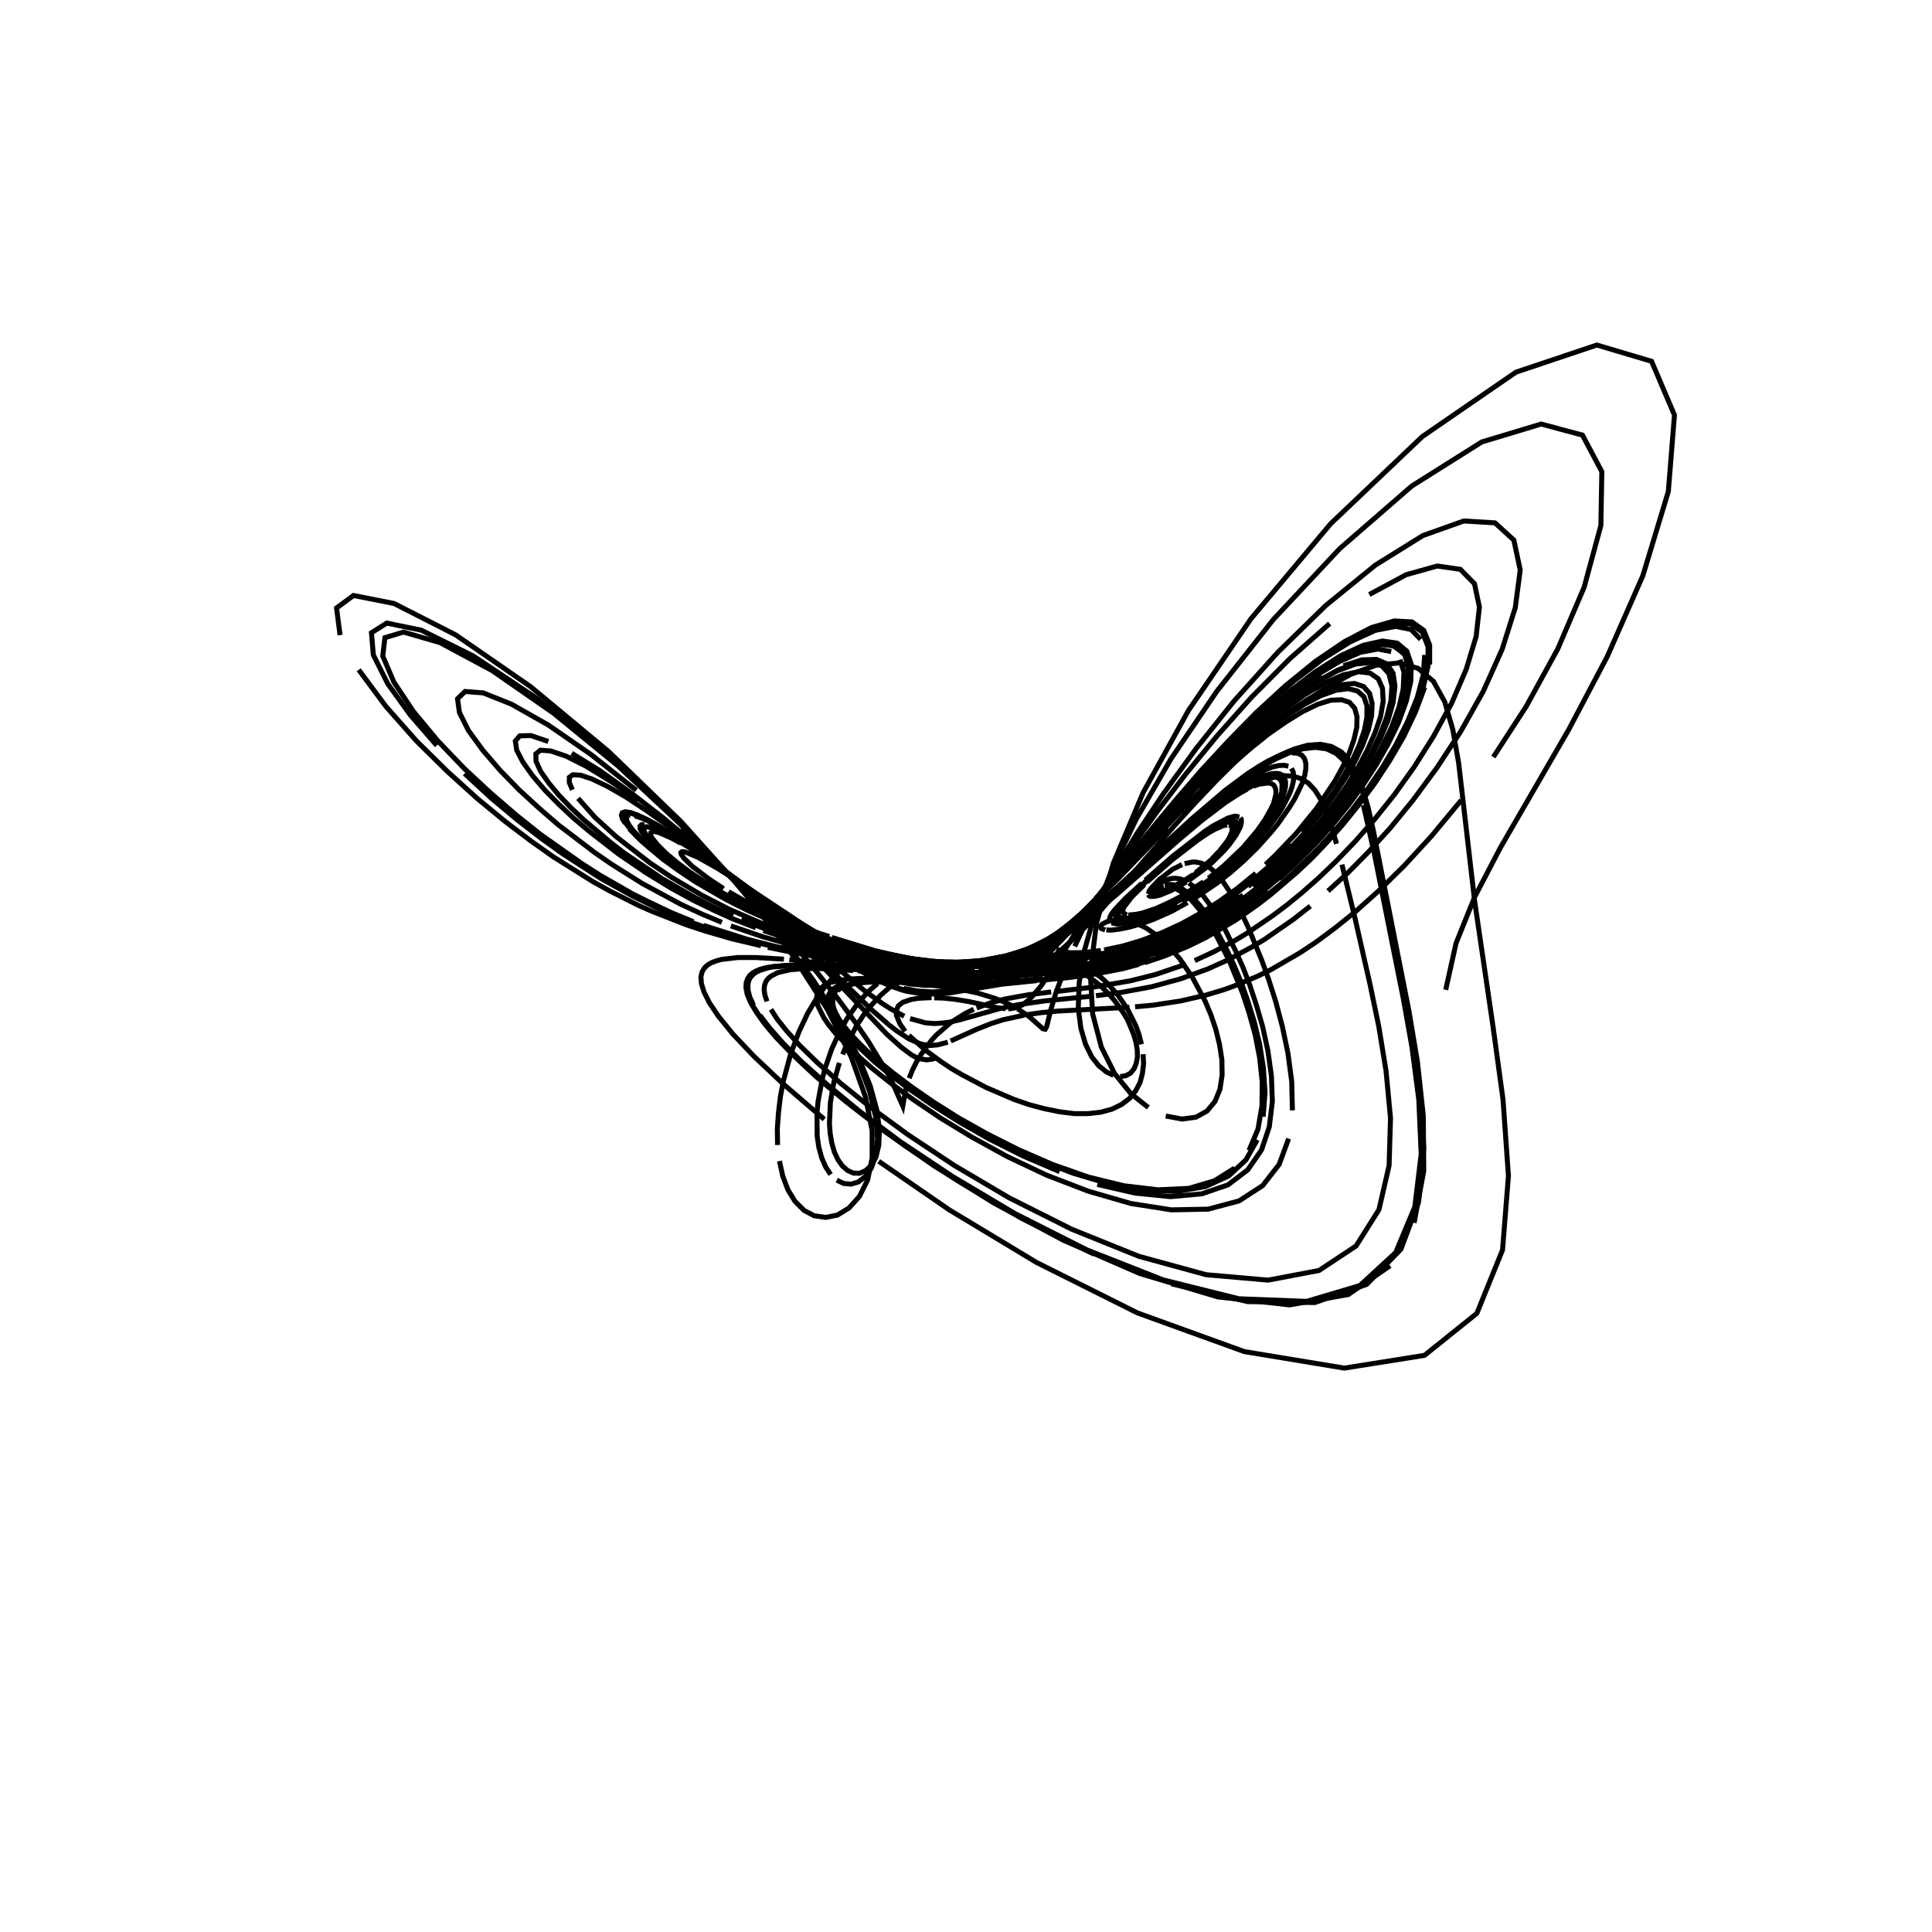 <?xml version="1.0" encoding="utf-8" ?>
<svg xmlns="http://www.w3.org/2000/svg" xmlns:cc="http://creativecommons.org/ns" xmlns:dc="http://purl.org/dc/elements/1.1/" xmlns:ev="http://www.w3.org/2001/xml-events" xmlns:inkscape="http://www.inkscape.org/namespaces/inkscape" xmlns:rdf="http://www.w3.org/1999/02/22-rdf-syntax-ns" xmlns:sodipodi="http://sodipodi.sourceforge.net/DTD/sodipodi-0.dtd" xmlns:xlink="http://www.w3.org/1999/xlink" baseProfile="tiny" height="27.093cm" version="1.2" viewBox="0 0 1024.0 1024.0" width="27.093cm">
  <defs/>
  <g fill="none" id="layer1" inkscape:groupmode="layer" inkscape:label="1" stroke="black" stroke-width="0.7mm" style="display:inline">
    <polyline points="766.25,524.625 771.75,499.875 781.625,475.375 795.25,449.25 831.5,386.625 851.875,348.0 870.75,305.125 884.25,260.5 887.5,220.0 875.375,191.5 846.375,182.875 803.5,197.25 753.875,231.375 705.25,277.625 663.0,328.0 629.875,376.625 605.875,420.125 590.0,457.75 581.125,489.5 577.875,515.75 579.125,537.375 583.75,555.0 590.75,569.0 599.375,579.625 608.625,587.0"/>
    <polyline points="617.875,591.5 626.5,593.125 633.875,592.125 639.75,588.875 644.0,583.75 646.625,577.25 647.75,569.75 647.625,561.75 646.375,553.625 644.375,545.5 641.75,537.75 638.75,530.625 632.0,518.0 625.25,508.125 618.75,500.75 612.75,495.5 607.5,491.875 602.75,489.625 598.625,488.25"/>
    <polyline points="596.875,487.875 590.875,487.625 586.75,488.5 584.25,489.75 583.25,491.0 583.25,491.625 583.625,492.125 585.75,492.875"/>
    <polyline points="586.375,492.875 588.875,493.0 593.125,492.5 598.75,491.375 605.625,489.375 611.75,487.125 621.25,482.875 629.375,478.375"/>
    <polyline points="632.375,476.625 645.125,468.0 652.125,462.5 659.375,456.125 666.625,449.0 673.75,441.0 677.25,436.75 683.375,428.0 686.125,423.5 690.25,415.0 691.5,411.125 692.125,407.5 692.125,404.5 691.375,402.0 690.0,400.25 687.75,399.25 684.75,399.0"/>
    <polyline points="681.125,399.625 676.75,401.125 672.0,403.375 666.75,406.5 661.125,410.125 649.375,418.875 631.625,434.0 592.75,469.75 578.875,481.625 567.75,489.875"/>
    <polyline points="565.25,491.625 555.0,497.875 547.25,501.875 533.5,507.625"/>
    <polyline points="532.875,507.875 529.125,509.75 528.5,510.5 528.625,511.125 531.25,512.125 538.375,512.875"/>
    <polyline points="539.0,512.875 551.5,513.25 564.0,512.625"/>
    <polyline points="565.5,512.5 573.625,511.75 581.375,510.625 590.25,508.875 597.875,507.0 609.625,503.375 616.375,500.875 627.625,495.875"/>
    <polyline points="631.75,493.875 645.5,486.125 661.375,475.25 673.25,465.625 686.125,453.75 692.875,446.75 706.75,430.875 713.5,421.875 720.125,412.25 726.125,402.25 731.375,392.0 735.625,381.875 738.375,372.375 739.375,363.75 738.375,356.875 735.125,351.875 729.5,349.5 721.75,349.75 712.125,352.875"/>
    <polyline points="701.0,358.75 688.875,366.75 676.25,376.5 663.625,387.5 651.375,399.125 639.75,411.0 618.75,433.625 580.75,476.625 570.0,487.875 565.25,492.375 556.875,499.625 549.625,505.0 540.125,510.25 531.875,513.375"/>
    <polyline points="529.375,514.0 526.875,514.625 517.5,515.875 506.625,516.125 490.25,515.125 475.875,513.5"/>
    <polyline points="473.75,513.25 440.75,508.5 420.5,504.875 407.0,502.125"/>
    <polyline points="403.375,501.25 387.625,497.5 373.875,493.5 363.625,490.125 345.5,483.0 338.625,480.0 323.0,472.125 314.0,467.125 293.25,454.125 281.25,445.625 267.875,435.5 253.125,423.375 237.375,409.125 220.75,392.75 204.5,374.375 190.125,355.0"/>
    <polyline points="180.25,336.625 178.375,322.25 187.375,315.625 208.875,319.875 241.5,336.5 281.125,363.875 322.625,398.375 361.0,435.5 393.625,471.875 419.375,505.25 438.375,534.75 451.125,560.125 458.75,581.5 462.25,599.25 462.25,613.75 459.875,625.375 455.5,634.125 450.0,640.25 443.875,644.0 437.625,645.25 431.5,644.375 426.125,641.5 421.375,636.75 417.625,630.625 414.875,623.375 413.125,615.375"/>
    <polyline points="412.125,606.875 412.0,598.25 412.625,589.625 413.625,581.25 415.125,573.25 419.0,558.875 423.5,546.75 428.125,537.0 432.75,529.25 437.0,523.25 441.0,518.75 444.625,515.25 449.375,511.625 454.625,508.75"/>
    <polyline points="455.625,508.25 464.0,505.125 464.375,504.625 463.25,503.75"/>
    <line x1="462.875" x2="440.875" y1="503.625" y2="496.875"/>
    <polyline points="439.5,496.375 434.75,494.875 420.0,489.375 409.0,484.625 394.0,477.125 386.125,472.625"/>
    <polyline points="383.5,471.0 375.75,465.875 366.875,459.125 362.375,454.75 361.0,452.625 360.875,451.875 361.25,451.5 362.125,451.375 363.375,451.625 370.125,454.5 380.5,460.375 393.25,468.5"/>
    <polyline points="397.75,471.5 424.125,489.0 435.625,496.125 445.625,501.75 451.375,504.625 459.125,508.0 469.25,511.25 474.25,512.25"/>
    <polyline points="475.625,512.5 481.875,513.125 486.5,513.125 492.375,512.5 494.0,512.0"/>
    <polyline points="494.25,512.0 495.125,511.625 495.375,511.125 493.375,510.25"/>
    <line x1="493.125" x2="480.5" y1="510.125" y2="507.625"/>
    <polyline points="479.75,507.5 462.625,504.0 451.125,501.125"/>
    <polyline points="449.5,500.75 434.75,496.375 415.75,489.625 401.375,483.375 388.375,476.875"/>
    <polyline points="384.875,475.0 370.375,466.25 359.5,458.625 352.75,453.25 347.0,448.0 342.875,443.375 341.0,439.875 341.0,438.75 342.0,438.25 343.75,438.25 349.875,440.375 354.125,442.5 364.625,448.625 377.125,456.875"/>
    <polyline points="383.75,461.5 428.125,493.75 438.5,500.875 447.625,506.625 459.125,513.0 468.75,517.25 476.625,519.625 481.25,520.625 487.25,521.375"/>
    <polyline points="489.125,521.375 495.625,521.375 503.75,520.625 519.125,518.25"/>
    <polyline points="520.0,518.125 527.875,517.25 543.125,516.375"/>
    <polyline points="544.125,516.25 555.125,515.75 565.75,514.875 574.625,513.875 583.0,512.5"/>
    <polyline points="585.25,512.125 592.625,510.625 600.875,508.5 613.625,504.375 621.0,501.5 629.0,497.875 642.625,490.75 658.5,480.5 670.625,471.25 677.125,465.875 691.0,452.875"/>
    <polyline points="698.25,445.25 705.75,436.875 713.25,427.625 720.625,417.625 727.625,407.0 734.125,395.875 739.625,384.5 743.875,373.375 746.375,363.0 746.625,354.0 744.5,347.0 739.75,342.625 732.375,341.25 722.625,343.125 711.0,348.25 698.0,356.125 684.375,366.375 670.375,378.25 656.875,391.0 643.875,404.125 620.875,429.5 586.625,469.75"/>
    <polyline points="580.125,477.25 569.0,489.5 559.75,498.625 552.0,505.25 545.25,510.0 542.125,511.75 536.375,514.5 531.0,516.25 526.0,517.375 516.75,518.5 510.125,518.625 503.875,518.375"/>
    <polyline points="501.75,518.25 483.125,516.75 447.625,513.25"/>
    <polyline points="445.25,513.0 435.375,512.25 419.875,511.75 409.75,512.5 407.375,512.875 403.0,514.25 401.0,515.125 399.25,516.375 397.875,517.875 396.875,519.625 396.375,522.0 396.5,524.875 397.375,528.375 399.375,532.75"/>
    <polyline points="402.75,538.125 407.75,544.625 414.875,552.75 424.75,562.625 438.0,574.5 455.25,588.75 477.375,605.25 505.0,623.625 538.0,643.25 575.875,662.375 616.5,678.375 656.625,688.375 692.5,689.75 720.75,681.375 739.75,663.875 749.875,639.625 753.25,611.75 752.0,582.875 748.375,555.0 743.75,529.125 728.25,451.625 722.625,426.75"/>
    <polyline points="719.75,417.125 716.5,409.5 712.625,403.5 708.25,399.375 703.0,396.875 697.125,396.125 690.625,396.875 683.625,398.875 676.125,402.25 668.375,406.625 660.625,411.75 652.75,417.375 645.0,423.5 623.5,442.125 589.75,472.875 577.25,483.375 573.5,486.125"/>
    <polyline points="570.0,488.75 563.625,493.125 555.25,498.0 545.75,502.5 539.625,504.75 532.625,506.75 520.0,509.125"/>
    <polyline points="518.875,509.25 508.125,510.0 502.5,510.0 494.25,509.5"/>
    <polyline points="493.25,509.375 479.25,507.625 465.375,505.0"/>
    <polyline points="464.0,504.75 452.875,502.25 441.625,499.25 425.75,494.25 412.125,489.125"/>
    <polyline points="409.125,487.875 392.625,480.375 377.375,472.125 365.125,464.625 352.75,455.75 348.75,452.625 341.5,446.25 335.625,440.25 333.625,437.625 332.375,435.375 331.875,433.5 332.375,432.375 333.875,432.0"/>
    <polyline points="336.375,432.375 340.125,433.625 344.75,435.75 350.375,438.875 363.875,447.25 371.375,452.375 394.875,469.625 435.875,500.625 446.5,507.875 455.625,513.625 463.5,517.875 470.25,521.0 476.25,523.125"/>
    <polyline points="479.0,523.875 486.25,525.25 494.375,525.75 502.875,525.125 520.375,522.25"/>
    <polyline points="521.625,522.0 529.75,520.75 552.625,518.625"/>
    <polyline points="554.125,518.5 569.25,517.0 581.625,515.25 591.5,513.375 599.875,511.375 609.375,508.5"/>
    <polyline points="612.75,507.375 620.25,504.625 632.75,499.125 642.25,494.125 658.625,484.0 671.125,474.75 678.0,469.25 685.125,463.0 700.375,448.0 708.375,439.125 716.5,429.375 724.625,418.625 732.5,407.0 739.875,394.75 746.25,382.0 751.25,369.5 754.375,357.625 755.125,347.125"/>
    <polyline points="753.0,338.875 747.875,333.625 739.75,332.0 728.875,334.125 715.75,340.125 701.125,349.25 685.75,361.0 670.375,374.625 655.625,389.125 641.625,403.75 628.875,418.0 617.375,431.625 576.125,482.125 570.5,488.875 560.875,499.5 552.875,507.125 549.375,510.0 543.0,514.5 540.0,516.125"/>
    <polyline points="537.25,517.5 532.125,519.5 527.25,520.625 522.625,521.375 516.125,521.75 505.625,521.5 483.625,519.75"/>
    <polyline points="481.625,519.625 463.375,518.625 455.125,518.625 449.25,519.0 445.375,519.5 440.125,520.75 437.0,522.125 434.625,524.125"/>
    <polyline points="433.75,525.375 433.125,526.875 432.875,528.625 433.5,533.125 436.625,539.375 439.25,543.25 443.0,547.875 454.25,559.25 462.25,566.25 472.125,574.125 484.125,582.875 498.375,592.5 515.0,602.625 533.875,613.0 554.75,622.875 576.875,631.375 599.375,637.875 620.875,641.25 640.375,640.875 656.75,636.5 669.25,628.375 678.0,617.125 683.0,603.5"/>
    <polyline points="685.0,588.5 684.625,573.125 682.625,558.125 679.625,543.875 676.125,530.75 672.375,519.0 668.625,508.625 661.625,491.625 658.5,484.875 652.875,474.25 648.0,467.0 643.875,462.125 640.25,459.125 636.75,457.5 633.625,456.875 632.125,456.875 627.875,457.75"/>
    <polyline points="626.5,458.25 621.5,460.75 614.5,466.125 610.125,470.75 609.125,472.25 608.625,473.875"/>
    <polyline points="608.75,474.125 609.125,474.875 609.75,475.125 611.75,475.125 614.625,474.5 620.75,472.0 628.75,467.5"/>
    <polyline points="630.125,466.625 639.625,459.625 642.875,456.75 649.0,450.625 651.75,447.375 655.125,442.625 657.375,438.375 658.0,435.875 657.875,434.125 657.375,433.5"/>
    <polyline points="656.875,433.0 655.0,432.625 653.75,432.75 650.75,433.625 642.875,437.75 638.375,440.75 621.625,453.75 607.0,466.5"/>
    <polyline points="605.25,468.125 596.375,476.25 590.875,482.125 589.125,484.375 588.25,486.125 588.0,487.625 588.75,488.875"/>
    <polyline points="589.125,489.125 592.125,489.75 594.875,489.625 599.5,488.875 603.875,487.75 614.75,483.75 623.875,479.25"/>
    <polyline points="626.375,477.875 631.625,474.875 640.25,469.125 652.75,459.25 662.5,450.0 671.75,439.375 677.375,431.75 679.75,428.0 683.5,420.625 684.75,417.25 685.5,414.125 685.75,411.375 685.375,409.0 684.5,407.25"/>
    <polyline points="682.875,406.125 680.625,405.625 677.875,405.75 674.5,406.5 670.625,408.0 661.75,412.875 651.75,419.75 641.375,427.875 631.0,436.625 596.0,468.25 580.25,481.5"/>
    <polyline points="577.625,483.625 564.625,493.0 544.875,505.125"/>
    <polyline points="544.5,505.5 542.875,507.25 542.75,507.75 543.125,508.5 544.375,509.25 547.625,510.0"/>
    <polyline points="548.25,510.125 553.375,510.625 561.75,510.625 567.0,510.375 576.5,509.375"/>
    <polyline points="578.25,509.125 588.375,507.375 600.625,504.25 609.375,501.5 622.875,496.0 630.625,492.25 639.25,487.5 648.625,481.625 658.875,474.375"/>
    <polyline points="664.375,470.125 676.125,460.125 688.625,447.875 695.0,440.875 701.5,433.25 707.875,425.0 714.0,416.25 719.625,407.125 724.625,397.75 728.75,388.5 731.75,379.75 733.125,371.625 732.75,364.875 730.5,359.75 726.125,356.75 719.875,356.0 711.75,357.75 702.125,362.0 691.5,368.25 680.125,376.375 668.5,385.875 645.75,406.875 635.25,417.625"/>
    <polyline points="625.25,428.125 600.0,456.0 580.625,476.875 570.375,487.0 561.625,494.875 554.0,500.75 547.25,505.0 541.125,508.125 535.625,510.375 528.0,512.5 518.75,513.875"/>
    <polyline points="516.5,514.0 504.125,514.25 496.25,513.875 486.375,513.0 466.0,510.25"/>
    <polyline points="463.75,510.0 444.875,506.625 421.875,501.5 404.25,496.5 387.375,490.75"/>
    <polyline points="382.625,488.875 372.375,484.625 360.75,479.25 340.375,468.25 324.25,458.125 315.375,452.0 296.0,437.25 285.75,428.375 275.25,418.75 265.125,408.375 255.875,397.625 248.25,387.125 243.5,377.625 242.5,370.375 246.5,366.5 256.125,367.25 271.125,373.25 290.75,384.375 313.375,400.0 337.25,418.875"/>
    <polyline points="360.875,439.375 382.75,460.25 402.25,480.125 418.875,498.5 432.75,515.0 444.125,529.375 453.125,541.625 460.25,552.0 469.75,567.625 472.75,573.25 478.5,586.25 480.0,577.75 481.125,573.625"/>
    <polyline points="481.875,571.5 483.625,567.125 485.75,562.875 488.25,558.75 493.625,551.5 496.5,548.375 504.0,541.875 511.625,537.125 516.125,534.875"/>
    <polyline points="517.625,534.25 525.125,531.5 532.625,529.5 545.0,527.25 557.125,525.75"/>
    <polyline points="558.875,525.625 580.0,523.125 599.0,519.875 612.5,516.5 628.625,511.0"/>
    <polyline points="633.25,509.125 643.25,504.5 654.5,498.5 660.75,494.75 674.5,485.375 682.125,479.625 690.25,473.0 699.0,465.25 708.25,456.375 718.125,446.125 728.375,434.5 739.0,421.25 749.625,406.375 759.875,390.125 769.375,372.75 777.125,354.75 782.375,337.375 784.125,321.75 781.5,309.375 774.0,301.75 761.75,300.0 745.25,304.625 725.75,315.125"/>
    <polyline points="704.75,330.5 683.625,349.125 663.375,369.5 644.875,390.25 628.5,410.25 614.25,428.875 602.125,445.75 591.875,460.625 576.125,484.75 557.375,514.5 551.625,522.75 547.125,528.125 545.25,530.0 541.875,532.625 538.75,534.0 535.75,534.625 534.375,534.625"/>
    <polyline points="533.0,534.625 528.625,534.125 513.625,530.875 505.875,529.625 499.75,529.0 495.125,528.875"/>
    <polyline points="493.75,528.75 486.625,529.125 482.875,529.75 478.5,531.25 476.125,533.125 475.0,535.875 475.125,538.125 477.0,542.75 479.75,546.625"/>
    <polyline points="481.75,548.75 490.5,556.625 498.875,562.75 503.875,566.125 509.625,569.5 522.625,576.375 537.5,582.75 545.5,585.5 553.5,587.625 561.5,589.25 569.375,590.25 576.625,590.25 583.375,589.5 589.375,587.875 594.5,585.375 598.75,582.125 601.875,578.25 604.25,573.75 605.5,569.0 606.125,563.875 605.875,558.75"/>
    <polyline points="605.0,553.5 603.75,548.5 602.0,543.625 597.625,534.875 592.5,527.375 587.125,521.375 584.375,518.75 579.125,514.625 574.0,511.5 569.25,509.25 560.875,506.625 557.125,506.0 550.875,505.625"/>
    <polyline points="549.5,505.625 542.625,506.25 537.875,507.25 533.75,508.75 532.5,509.75 532.5,510.375 533.75,511.25 537.5,512.0"/>
    <polyline points="538.0,512.0 542.125,512.5 548.375,512.75 559.25,512.5"/>
    <polyline points="560.5,512.5 572.625,511.5 588.625,508.875 604.375,504.75 613.75,501.5"/>
    <polyline points="617.25,500.125 628.625,495.0 641.75,488.0 651.625,481.75 662.5,473.875 674.375,464.125 680.75,458.375 694.0,445.0 700.75,437.25 707.625,428.875 714.25,419.875 720.625,410.25 726.5,400.375 731.5,390.25 735.25,380.5 737.625,371.25 738.25,363.125 736.75,356.75"/>
    <polyline points="733.0,352.375 727.0,350.625 719.0,351.5 709.125,355.125 698.0,361.25 686.0,369.5 673.625,379.375 661.125,390.25 649.125,401.75 637.75,413.375 617.375,435.5 592.875,463.25 574.625,483.125 564.875,492.625 556.625,499.625 549.375,504.875 543.0,508.5"/>
    <polyline points="540.0,510.0 534.5,512.125 526.75,514.25 517.5,515.5 513.0,515.75 502.5,515.625 484.25,514.125"/>
    <polyline points="482.25,513.875 469.625,512.375 446.25,508.875 420.625,504.0"/>
    <polyline points="417.375,503.375 399.5,499.25 377.75,492.875 367.5,489.25 356.0,484.625 349.625,481.875 335.375,475.0 318.5,465.625 298.375,452.625 286.875,444.375 274.25,434.625 260.625,423.25 246.25,410.0"/>
    <polyline points="231.5,395.125 217.5,379.0 205.5,362.375 197.875,347.125 196.875,335.375 205.0,330.25 223.25,334.0 250.75,347.625 284.5,370.125 320.375,399.0 354.875,430.75 385.375,462.5 410.5,492.375 430.25,519.125 444.75,542.375 454.75,562.125 461.0,578.75 464.25,592.5 465.125,603.625 464.125,612.375 461.875,619.0 458.625,623.625 454.875,626.5 451.0,627.625 447.125,627.25 443.5,625.5"/>
    <polyline points="440.25,622.5 437.625,618.5 435.5,613.625 434.0,608.125 433.125,602.25 433.0,589.875 433.625,583.625 435.875,571.625 437.375,566.0 440.875,555.875 444.875,547.25 448.875,540.0 454.75,531.625 460.25,525.5 465.125,521.25"/>
    <polyline points="466.625,520.125 469.375,518.125 474.125,515.375 479.375,512.875 483.625,511.25 485.375,510.0 484.75,509.125 479.375,507.625"/>
    <line x1="478.75" x2="454.625" y1="507.375" y2="501.75"/>
    <polyline points="453.125,501.375 440.0,497.75 423.25,492.125 415.875,489.25 399.0,481.75"/>
    <polyline points="395.875,480.25 382.75,473.125 375.875,469.0 365.5,462.125 359.0,457.25 353.0,452.25 348.375,447.625 345.375,443.875 344.75,442.375 344.875,441.375 345.625,440.875 347.125,440.75 349.5,441.375 356.25,444.375 360.75,446.875"/>
    <polyline points="365.75,449.875 377.125,457.125 389.625,465.75 425.375,491.375 435.5,498.25 448.5,506.375 459.375,512.125 465.5,514.75 471.0,516.625 478.0,518.5"/>
    <polyline points="480.125,518.875 487.625,519.75 493.75,519.75 501.375,519.125 511.875,517.5"/>
    <polyline points="512.75,517.375 521.75,516.25 531.125,515.625"/>
    <line x1="532.0" x2="557.375" y1="515.625" y2="514.75"/>
    <polyline points="558.75,514.625 571.5,513.5 585.75,511.25 593.0,509.75 601.25,507.625 613.875,503.375"/>
    <polyline points="617.375,502.0 629.125,496.875 642.625,489.75 652.875,483.25 664.25,475.125 676.75,465.0 690.25,452.125 697.375,444.75 704.625,436.5 712.0,427.5 719.125,417.75 726.0,407.375 732.125,396.5 737.5,385.625 741.5,374.875 743.75,365.0 744.125,356.25 742.0,349.625"/>
    <polyline points="737.375,345.375 730.375,344.0 721.0,345.75 709.875,350.625 697.375,358.125 684.125,367.875 670.625,379.125 657.375,391.5 633.0,416.625 612.25,440.0 581.5,475.75 565.375,492.875 561.0,497.125 553.125,503.75 546.125,508.5 540.0,511.875"/>
    <polyline points="537.125,513.125 531.75,515.125 524.25,516.75 515.125,517.625 502.25,517.5 481.625,515.75"/>
    <line x1="479.5" x2="418.375" y1="515.5" y2="508.625"/>
    <polyline points="415.5,508.375 400.375,507.5 391.125,507.5 382.5,508.5 379.75,509.25 377.375,510.125 375.125,511.375 373.375,513.0 372.125,515.125 371.5,517.75 371.75,521.25 373.125,525.75 376.0,531.5 380.875,538.75 388.5,548.125 399.625,559.875 415.375,574.75 436.875,593.25"/>
    <polyline points="465.75,615.5 503.125,641.25 549.375,669.125 602.875,695.875 659.5,716.375 712.5,725.125 755.0,718.375 782.75,696.125 796.375,662.5 799.5,623.25 796.625,582.75 791.375,544.375 781.625,477.875 773.125,404.5 770.0,386.625 765.75,372.0 759.75,361.125 751.625,354.25 741.5,351.375 729.5,352.5 716.0,357.375 701.5,365.25 686.75,375.625"/>
    <polyline points="672.25,387.5 658.25,400.25 645.125,413.25 633.125,425.875 622.25,437.875 582.75,483.25 577.25,489.25 567.5,499.0 559.5,506.0 552.5,510.875 549.25,512.75 543.375,515.5 540.5,516.5 535.25,518.0 528.0,519.125"/>
    <polyline points="525.625,519.25 518.875,519.5 504.0,518.75 472.875,515.625"/>
    <polyline points="470.75,515.375 435.625,512.125 425.375,511.625 417.5,511.625 409.875,512.25"/>
    <polyline points="407.375,512.625 402.875,513.75 400.75,514.625 399.0,515.625 397.375,517.0 396.25,518.75 395.5,520.875 395.375,523.5 396.0,526.875 397.625,530.875 400.5,535.875 404.875,542.125 411.25,549.75 420.25,559.0 432.25,570.375 448.375,583.875 469.0,599.75 495.0,617.875 526.75,637.625 563.625,657.375 604.125,675.0 645.375,687.375 683.5,691.625 714.625,686.125 736.75,670.875"/>
    <polyline points="749.5,648.125 754.625,620.625 754.375,591.375 751.25,562.625 746.75,535.75 727.875,440.125 725.125,428.0 722.25,417.875 719.0,409.5 715.25,403.125 710.875,398.5 705.625,395.625 699.75,394.5 693.125,395.0 686.0,397.0 678.375,400.25 670.5,404.625 662.375,409.75 646.375,421.875 631.25,434.75"/>
    <polyline points="624.25,441.125 589.625,472.875 580.875,480.375 573.125,486.5 563.0,493.5 551.875,499.875 544.875,503.0 534.875,506.25"/>
    <polyline points="533.125,506.75 522.375,508.875 515.875,509.625 508.875,510.0 501.625,509.875"/>
    <polyline points="500.5,509.875 493.5,509.5 482.75,508.25 473.125,506.625"/>
    <polyline points="471.875,506.375 460.25,504.125 451.875,502.125 435.75,497.625 426.125,494.5"/>
    <polyline points="423.5,493.625 412.25,489.5 396.0,482.375 384.875,476.75 368.625,467.375 360.0,461.625 351.5,455.5 339.625,445.5 333.5,439.25"/>
    <polyline points="331.375,436.375 329.875,434.0 329.375,432.0 329.875,430.75 331.375,430.25 334.0,430.625 337.875,432.0 342.75,434.25 348.625,437.375 355.375,441.5 370.625,451.75 387.0,463.625 437.25,502.0 452.625,512.5 461.125,517.5"/>
    <polyline points="465.0,519.5 471.75,522.5 477.75,524.625 480.5,525.375 487.75,526.625 495.875,526.875 502.875,526.375 516.0,524.125"/>
    <polyline points="517.375,523.875 531.125,521.625 549.5,519.75"/>
    <polyline points="550.875,519.625 567.375,518.0 579.75,516.375 594.75,513.5 603.625,511.125"/>
    <polyline points="606.75,510.25 617.375,506.625 629.5,501.625 638.75,497.125 654.625,487.875 666.75,479.375 673.375,474.25 687.75,462.0 695.5,454.625 703.5,446.25 711.75,437.0 720.125,426.625 728.5,415.375 736.5,403.25 744.0,390.375 750.25,377.25 755.125,364.25"/>
    <polyline points="757.75,352.25 757.75,341.875 754.625,334.125 748.375,329.625 739.0,329.125 726.875,332.625 712.75,340.0 697.25,350.5 681.25,363.5 665.5,378.0 650.625,393.25 636.625,408.375 624.125,422.875 612.75,436.5 579.25,478.625 567.75,492.5 562.875,498.0 554.625,506.5 551.0,509.75 544.5,514.75"/>
    <polyline points="541.5,516.625 536.125,519.375 533.625,520.25 526.5,522.125 522.0,522.625 517.75,522.875 509.5,522.75 487.75,521.125"/>
    <polyline points="485.75,521.0 472.0,520.25 462.375,520.25 456.75,520.625 451.375,521.375 446.5,522.875 443.875,524.375 441.875,526.375"/>
    <polyline points="441.125,527.625 440.625,530.875 440.875,532.875 441.625,535.25 442.875,538.0 444.875,541.25 447.625,544.875 451.125,549.125 461.75,559.5 469.0,565.75 477.875,572.75 488.625,580.375 501.125,588.625 515.5,597.25 531.875,606.0 549.625,614.375 568.5,621.75 587.75,627.5 606.625,630.875 623.875,631.5 639.0,628.875 651.25,623.25 660.375,614.75 666.375,604.125"/>
    <polyline points="669.5,591.875 670.5,579.0 669.625,566.0 667.625,553.375 664.75,541.5 661.375,530.625 657.875,520.75 654.25,512.125 650.75,504.5 644.25,492.25 638.625,483.5 636.125,480.125 631.625,475.125 629.625,473.25 626.125,470.75 621.75,468.875 617.25,468.625"/>
    <polyline points="616.375,468.875 613.0,470.25 611.875,471.25 611.125,472.5 611.25,473.125 611.875,473.5 613.5,473.5 615.375,473.0"/>
    <polyline points="616.125,472.875 621.625,470.625 626.25,468.125 634.25,462.75 640.0,458.125 646.75,451.5"/>
    <polyline points="648.0,450.0 651.375,445.875 654.25,440.75 654.875,437.75 654.75,437.0 654.0,436.0 651.5,435.625 649.0,436.25 642.375,439.5 636.5,443.375"/>
    <polyline points="634.375,444.875 625.875,451.375 613.875,461.5 602.875,471.5 598.375,476.0 595.25,479.625"/>
    <polyline points="594.625,480.375 593.25,482.375 592.625,484.0 592.875,485.5 593.875,486.25 595.5,486.625 597.875,486.625 604.5,485.375"/>
    <polyline points="605.875,485.0 612.25,482.75 617.875,480.375 626.5,475.875 633.875,471.375 644.625,463.625 650.25,458.875 658.875,450.75 664.5,444.625"/>
    <polyline points="667.125,441.5 671.875,435.0 675.875,428.5 677.375,425.375 679.375,419.75 679.5,415.25 678.875,413.625 677.75,412.5 676.125,411.75 674.0,411.625 671.25,412.0 668.25,413.0 664.75,414.5 656.875,418.875 643.75,428.25 625.75,443.25"/>
    <polyline points="621.375,447.0 598.875,467.125 584.5,479.375 575.625,486.5 561.125,497.0"/>
    <polyline points="560.125,497.75 556.0,501.0 554.25,503.0 553.875,504.0 554.0,504.75 554.625,505.5 556.625,506.375"/>
    <polyline points="557.125,506.5 563.25,507.25 572.5,507.0 580.375,506.125 587.75,504.75"/>
    <polyline points="589.875,504.375 599.125,502.0 610.0,498.5 623.0,493.0 638.5,484.75 652.125,475.875 662.125,468.125 673.0,458.875 684.375,447.5"/>
    <polyline points="690.25,441.125 701.75,427.0 707.25,419.25 712.25,411.125 716.75,403.0 720.5,394.875 723.125,387.125 724.5,380.125 724.5,374.0 722.875,369.25 719.5,366.25 714.5,365.0 708.0,365.875 700.0,368.75 691.0,373.5 681.25,379.875 671.0,387.625 660.75,396.25 640.625,414.875 631.25,424.25 599.625,457.625"/>
    <polyline points="593.25,464.375 581.75,476.0 572.0,485.25 563.625,492.375 552.875,500.125 543.75,505.125 535.75,508.25 526.25,510.625 522.0,511.375 513.875,512.125"/>
    <polyline points="512.0,512.125 501.0,512.125 488.625,511.25 477.75,510.0 466.375,508.125"/>
    <polyline points="464.375,507.875 444.25,503.75 422.125,497.875 405.0,492.125 392.875,487.375"/>
    <polyline points="388.5,485.5 379.0,481.125 368.625,475.875 351.0,465.75 330.875,452.125 323.75,446.625 309.375,434.5 302.5,428.0 296.125,421.375 290.75,414.875 286.5,408.75 284.125,403.5 284.0,399.625 286.375,397.625 291.75,398.0 300.0,400.75 310.875,406.25 323.875,414.25 338.375,424.375"/>
    <polyline points="353.625,436.0 369.0,448.375 383.875,461.125 397.875,473.75 422.125,496.625 461.75,535.0 471.375,543.375 475.25,546.375 481.75,550.625 487.125,553.0 489.375,553.625 493.5,554.125 497.25,553.75 502.375,552.375"/>
    <polyline points="503.875,551.75 517.75,545.5 525.375,542.5 531.625,540.5 543.0,538.0"/>
    <polyline points="544.625,537.75 551.625,536.75 560.875,535.875 598.625,533.875"/>
    <polyline points="601.625,533.625 611.125,532.75 625.875,530.5 638.875,527.5 648.875,524.5 654.375,522.5 666.625,517.375 673.5,514.0 689.0,505.0 698.0,499.0 707.75,491.75 718.625,483.0 730.625,472.25 744.0,459.125 758.625,443.25 774.5,424.125"/>
    <polyline points="791.5,401.25 808.875,374.5 825.625,344.0 839.625,311.25 848.5,278.5 849.0,250.0 838.75,230.625 816.875,224.75 785.375,234.25 748.25,257.625 710.125,290.75 674.875,328.375 644.875,366.5 620.625,402.25 602.25,434.125 589.0,461.75 580.0,485.125 574.5,504.75 572.0,520.875 571.5,534.25 572.875,545.0 575.375,553.5 578.625,560.125 582.375,564.875 586.375,568.125 590.25,570.0"/>
    <polyline points="593.75,570.625 596.75,570.125 599.25,568.75 601.125,566.375 602.25,563.5 602.875,560.125 602.75,556.5 602.125,552.625 601.0,548.625 597.75,540.75 595.625,537.125 590.75,530.375 588.25,527.375 582.875,522.125 577.5,518.0 569.75,513.5 567.25,512.375 560.25,510.0"/>
    <polyline points="558.125,509.375 550.25,508.0 543.5,507.625 533.125,508.125 525.125,509.25"/>
    <line x1="524.375" x2="513.125" y1="509.25" y2="511.0"/>
    <line x1="512.875" x2="507.0" y1="511.0" y2="511.25"/>
    <line x1="506.75" x2="499.75" y1="511.25" y2="510.625"/>
    <line x1="499.375" x2="487.125" y1="510.5" y2="508.75"/>
    <polyline points="486.375,508.625 476.75,507.0 462.25,504.0"/>
    <polyline points="460.875,503.625 441.5,498.625 431.125,495.375 421.625,492.0 411.0,487.75"/>
    <polyline points="408.125,486.625 395.625,480.875 385.25,475.5 374.25,469.0 363.0,461.625 352.25,453.375 343.625,445.375 340.125,440.875 339.25,439.125 339.25,437.875 340.0,437.125 341.625,437.0"/>
    <polyline points="344.125,437.625 347.5,438.875 351.75,441.0 362.5,447.125 368.75,451.125 389.125,465.25 427.875,493.75 443.375,504.375 459.625,513.75 466.375,516.875 472.125,519.0"/>
    <polyline points="474.875,519.875 482.0,521.5 490.0,522.25 495.125,522.25 502.375,521.625 514.0,519.875"/>
    <polyline points="515.0,519.625 528.5,517.875 539.25,517.125"/>
    <polyline points="540.375,517.0 563.875,515.5 576.625,514.0"/>
    <polyline points="578.625,513.625 592.625,511.0 604.0,508.0 613.875,504.75 629.25,498.25 638.25,493.75 648.125,488.0 659.125,480.625 671.375,471.375"/>
    <polyline points="677.875,465.875 684.75,459.625 699.375,445.0 706.875,436.375 714.5,427.0 722.0,416.75 729.125,405.875 735.625,394.5 741.25,383.0 745.375,371.625 747.75,361.125 748.0,352.125 745.625,345.125 740.5,340.875 732.75,339.75 722.625,342.0 710.625,347.5 697.25,356.0 683.25,366.625 669.125,378.875 655.375,392.0 642.375,405.375 630.25,418.5 609.375,442.625"/>
    <polyline points="600.375,453.25 578.875,478.75 567.875,490.875 558.875,499.875 554.875,503.375 547.75,508.75 541.375,512.625 535.75,515.25 530.5,517.0 523.125,518.375 518.5,518.875 509.75,519.0"/>
    <polyline points="507.625,519.0 493.125,518.125 454.625,514.5"/>
    <polyline points="452.25,514.375 435.625,513.375 425.875,513.375 418.75,514.0 412.25,515.5 408.625,517.375 407.125,518.625 406.0,520.125 405.25,522.125 405.0,524.375 405.375,527.25 406.5,530.75"/>
    <polyline points="408.625,535.0 412.0,540.25 417.0,546.5 423.875,554.125 433.25,563.25 445.5,574.125 461.375,586.875 481.375,601.5 505.875,617.75 534.875,634.875 568.0,651.5 603.625,665.875 639.25,675.625 672.125,678.5 699.125,673.375 718.75,660.375 730.875,641.125 736.25,617.75 737.0,592.625 734.625,567.5 730.75,543.875 726.25,522.25 718.0,485.875 711.25,458.25"/>
    <polyline points="708.375,447.25 705.75,437.875 703.0,430.125 700.125,423.875 697.0,418.875 693.5,415.125 689.75,412.75 685.375,411.375 680.75,411.125 675.625,411.875 670.25,413.625 664.625,416.0 653.0,422.625 647.125,426.625 629.875,439.875 592.75,471.625"/>
    <polyline points="589.125,474.75 576.5,484.625 564.25,493.0 553.375,499.25 541.75,504.875"/>
    <polyline points="541.0,505.25 535.125,508.125 533.875,509.375 533.75,510.125 534.375,510.75 535.625,511.25 538.0,511.75 545.375,512.375"/>
    <polyline points="546.125,512.375 557.0,512.5 562.0,512.25 578.25,510.625"/>
    <polyline points="580.125,510.25 593.625,507.625 607.5,503.625 624.75,496.75 637.25,490.375 646.625,484.75 657.0,477.75 668.375,469.0"/>
    <polyline points="674.5,463.75 687.25,451.625 694.0,444.625 700.75,437.0 707.5,428.625 714.25,419.625 720.5,410.125 726.25,400.25 731.125,390.25 734.875,380.5 737.25,371.375 737.75,363.375 736.125,357.0 732.375,352.875 726.375,351.125 718.375,352.0 708.625,355.625 697.5,361.75 685.625,370.0 673.25,379.75 661.0,390.75 649.0,402.125 637.625,413.625 617.375,435.625"/>
    <polyline points="608.375,445.625 593.0,463.125 574.75,483.0 565.0,492.375 556.75,499.5 549.625,504.625 543.125,508.375 537.375,511.0 531.875,512.875 524.5,514.5 517.625,515.375 513.125,515.5"/>
    <polyline points="511.0,515.625 502.625,515.5 486.5,514.25 476.25,513.125 458.625,510.625"/>
    <polyline points="456.25,510.25 430.125,505.75 410.875,501.625 395.75,497.75 372.875,490.5"/>
    <polyline points="367.5,488.5 355.875,483.75 342.5,477.375 335.0,473.625 318.0,463.875 308.25,457.625 286.125,442.0 273.625,432.0 260.25,420.5 246.125,407.375 232.125,392.75 219.125,377.125 208.75,361.5 202.875,347.75 204.0,338.0 213.875,335.0 233.25,340.625 260.75,355.375 293.375,378.0 327.625,406.0 360.125,436.375 388.75,466.375"/>
    <polyline points="412.5,494.5 431.125,519.625 445.0,541.375 454.875,560.0 461.25,575.625 464.75,588.375 466.125,598.875 465.75,607.125 464.25,613.375 461.75,617.75 458.75,620.5 455.5,621.875 452.25,621.75 449.25,620.375 446.5,618.0 444.125,614.625 442.25,610.625 440.875,605.875 440.0,600.75 439.625,595.375 440.125,584.25 442.0,573.375 444.875,563.375"/>
    <polyline points="446.625,558.875 448.375,554.5 454.0,543.625 457.875,537.75 461.625,533.0 466.875,527.375 471.625,523.25 477.125,519.5 484.5,515.75"/>
    <polyline points="485.375,515.375 492.75,512.625 494.875,511.375 494.5,510.75 493.0,510.125 489.5,509.375"/>
    <line x1="489.0" x2="471.0" y1="509.25" y2="505.75"/>
    <polyline points="470.0,505.625 453.375,501.75 443.25,499.0 431.25,495.25"/>
    <polyline points="429.125,494.5 414.25,489.0 405.75,485.375 393.125,479.375 386.375,475.75 379.25,471.75 368.375,464.875 357.625,457.125 351.125,451.75"/>
    <polyline points="348.25,449.125 343.625,444.375 342.125,442.25 341.25,440.5 341.0,439.25 341.625,438.5 343.0,438.25 345.25,438.625 348.375,439.75 356.875,444.125 368.125,450.875 387.625,464.25 431.125,495.875 441.125,502.5"/>
    <polyline points="445.625,505.375 457.625,512.25 467.375,516.625 473.0,518.625 480.125,520.375 488.25,521.375 494.875,521.375 503.125,520.625"/>
    <polyline points="504.25,520.375 520.25,518.0 528.125,517.25"/>
    <line x1="529.0" x2="555.5" y1="517.125" y2="515.625"/>
    <polyline points="556.875,515.5 571.375,514.25 585.875,512.0 601.625,508.25 611.0,505.25"/>
    <polyline points="614.5,504.0 621.875,501.125 634.375,495.25 648.875,486.875 659.875,479.5 665.875,475.0 678.625,464.5 692.625,451.125 700.0,443.375 707.375,434.75 714.875,425.375 722.25,415.25 729.125,404.5 735.375,393.25 740.625,382.0 744.5,371.0 746.5,360.875 746.25,352.25"/>
    <polyline points="743.5,345.875 738.25,342.125 730.25,341.5 720.125,344.125 708.125,349.875 694.875,358.5 681.125,369.125 667.25,381.125 653.75,394.125 629.25,420.0 578.75,478.875 567.875,490.75 558.875,499.5 551.25,505.875 544.5,510.375 541.5,512.0"/>
    <polyline points="538.5,513.5 530.375,516.375 525.5,517.5 520.75,518.125 514.0,518.5 503.375,518.375 482.625,516.625"/>
    <polyline points="480.625,516.375 442.25,512.625 421.75,511.625"/>
    <polyline points="419.125,511.625 409.0,512.375 404.375,513.375 400.25,515.125 398.5,516.25 397.125,517.75 396.125,519.625 395.625,522.0 395.875,524.875 396.875,528.5 398.875,532.875 402.375,538.375 407.5,545.125 414.875,553.375 425.0,563.5 438.625,575.625 456.5,590.125 479.25,607.0 507.5,625.75 541.25,645.625 579.875,664.75"/>
    <polyline points="621.0,680.5 661.25,689.875 696.875,690.375 724.375,680.75 742.5,662.125 751.875,637.125 754.625,608.75 752.875,579.625 749.0,551.625 744.375,525.875 726.375,435.5 723.625,424.125 720.625,414.75 717.25,407.25 713.25,401.5 708.5,397.625 703.125,395.375 697.0,394.875 690.25,396.0 682.875,398.375 675.25,402.125 667.25,406.75"/>
    <polyline points="659.25,412.125 643.5,424.375 636.0,430.75 621.75,443.375 592.875,470.0 579.625,481.375 568.5,489.75 559.25,495.875 551.25,500.125 544.375,503.125"/>
    <polyline points="542.25,503.875 532.875,506.75 522.25,508.875 513.625,509.75 507.0,510.0"/>
    <polyline points="506.0,510.0 497.0,509.75 480.375,507.875"/>
    <polyline points="479.125,507.625 463.375,504.75 450.125,501.625 440.25,498.875"/>
    <polyline points="438.125,498.25 423.875,493.75 409.75,488.375 400.0,484.125 389.375,479.0 381.625,474.875 369.375,467.75 356.625,459.125"/>
    <polyline points="352.5,456.0 344.375,449.5 337.375,443.0 334.5,439.875 332.25,437.125 330.75,434.625 330.125,432.75 330.375,431.375 331.75,430.75 334.25,431.0 337.875,432.125 342.5,434.25 354.75,441.125 377.625,456.75 430.0,496.5"/>
    <polyline points="436.0,500.875 446.75,508.5 456.0,514.375 467.5,520.5 474.0,523.125 479.625,524.75 487.0,526.25 495.25,526.625 500.625,526.25 506.875,525.375"/>
    <polyline points="508.375,525.125 529.0,521.625 540.125,520.375"/>
    <polyline points="541.5,520.25 565.625,518.0 584.375,515.375"/>
    <polyline points="586.875,514.875 600.5,511.75 613.625,507.75 629.5,501.375 643.75,494.125 660.375,483.625 673.25,474.0 680.25,468.25 687.5,461.75 695.25,454.375 703.125,446.125"/>
    <polyline points="711.375,436.875 719.75,426.625 728.0,415.5 736.0,403.375 743.25,390.75 749.625,377.625 754.25,364.875 756.875,353.0 756.875,342.75 753.875,335.0 747.75,330.625 738.5,330.0 726.5,333.375 712.5,340.5 697.25,351.0 681.5,363.75 665.875,378.0 651.0,393.125 637.125,408.125 613.25,436.0 573.5,485.5"/>
    <polyline points="568.125,491.875 558.875,502.0 551.25,509.25 547.875,512.0 541.75,516.125 536.25,518.875 528.875,521.25 519.875,522.5 507.375,522.375 501.375,521.875"/>
    <polyline points="499.375,521.75 481.625,520.375 467.75,519.75 461.875,519.75 450.5,520.75"/>
    <polyline points="448.75,521.125 444.0,522.625 441.375,524.25 440.375,525.25 438.875,527.875 438.5,529.5 439.125,533.625 440.125,536.25 441.75,539.25 444.0,542.75 447.25,546.75 451.5,551.5 463.625,562.875 472.0,569.75 482.125,577.375 494.25,585.75 508.375,594.625 524.375,603.75 542.375,612.75 561.625,621.0"/>
    <polyline points="581.625,627.75 601.625,632.375 620.375,634.25 637.0,632.75 650.875,628.0 661.375,620.0 668.625,609.5 672.75,597.25 674.375,583.875 673.875,570.25 672.0,556.875 669.25,544.25 665.875,532.625 662.375,522.0 658.75,512.625 655.125,504.5 648.625,491.25 645.625,486.125 642.875,481.75 638.0,475.125 633.75,470.75 630.125,468.0"/>
    <polyline points="628.625,467.0 625.625,465.875 623.125,465.5 620.875,465.625 618.125,466.375 615.25,467.875 613.75,469.125 612.75,470.25 612.25,471.75 612.875,472.375 614.375,472.5 618.25,471.5 626.125,467.625 632.375,463.625"/>
    <polyline points="633.625,462.625 641.625,456.0 646.5,450.875 650.5,445.75 651.875,443.375 653.125,440.25 652.875,438.125 652.0,437.375 651.25,437.25"/>
    <polyline points="650.375,437.25 648.25,437.625 644.0,439.5 640.625,441.375 635.0,445.125 621.25,455.75 607.875,467.5"/>
    <polyline points="606.5,468.875 599.875,475.375 595.75,480.75 595.125,482.375 595.25,483.625 596.375,484.625 597.375,484.875"/>
    <polyline points="598.0,485.0 602.125,484.625 605.625,483.875 612.75,481.5 619.875,478.25 626.125,475.0 637.875,467.375"/>
    <polyline points="640.5,465.5 648.375,459.125 659.0,449.0 666.375,440.25 670.5,434.375 673.75,428.5 675.0,425.875 676.25,421.0 676.25,419.0 675.875,417.375 675.125,416.125 673.75,415.25 672.0,415.0 667.25,415.625 664.25,416.75"/>
    <polyline points="661.0,418.25 657.375,420.25 649.625,425.25 637.125,434.75 624.75,445.125 591.375,474.5 578.125,485.375"/>
    <polyline points="576.375,486.75 563.25,497.0 560.25,500.125 559.5,501.625 559.875,502.875"/>
    <polyline points="560.0,503.125 562.375,504.375 567.75,505.0 574.5,504.875 583.5,503.75"/>
    <polyline points="585.25,503.5 595.25,501.375 604.875,498.5 616.375,494.125 626.375,489.5 637.875,483.125 646.375,477.625 655.625,471.0 665.625,462.875"/>
    <polyline points="670.75,458.25 676.125,453.125 687.0,441.75 697.75,428.5 707.5,414.0 711.625,406.5 715.125,399.125 717.625,392.0 719.125,385.5 719.25,379.875 718.0,375.375 715.25,372.25 711.0,370.875 705.375,371.125 698.5,373.25 690.5,377.125 681.75,382.5 672.375,389.0 662.875,396.625 653.375,404.875 644.125,413.375 626.625,430.5"/>
    <polyline points="618.625,438.75 591.875,466.5 581.25,476.875 567.875,488.75 560.375,494.5 553.75,498.875 547.75,502.25 539.75,505.875 530.375,508.75 524.125,510.0"/>
    <polyline points="522.125,510.25 512.875,511.125 504.5,511.25 486.875,510.125 480.375,509.25"/>
    <polyline points="478.75,509.0 466.5,507.125 450.5,503.875 438.875,501.0 425.5,497.125"/>
    <polyline points="422.5,496.125 406.0,490.375 386.125,481.75 372.0,474.5 356.125,465.125 344.5,457.375 326.625,443.5 315.375,433.25 306.375,423.125"/>
    <polyline points="303.375,418.625 301.75,414.75 301.75,412.0 303.625,410.625 307.75,410.875 313.75,412.875 321.875,416.75 331.625,422.375 342.625,429.625 354.5,438.0 366.875,447.375 379.125,457.25 402.375,476.75 439.125,509.125 458.25,525.125 468.0,532.125 472.125,534.75 479.25,538.625"/>
    <polyline points="482.375,539.875 490.5,542.125 495.25,542.5 499.375,542.25 503.375,541.75 508.75,540.5 530.125,534.5"/>
    <polyline points="531.625,534.125 539.75,532.5 553.625,530.5 578.5,528.0"/>
    <polyline points="580.875,527.75 594.25,526.0 610.375,523.0 625.875,518.75 640.0,513.625 650.875,508.75 663.375,502.0 670.25,497.875 685.75,487.125 694.5,480.25"/>
    <polyline points="703.875,472.25 714.125,462.875 725.0,451.875 736.75,439.0 749.0,424.0 761.625,406.875 774.25,387.625 786.125,366.5 796.125,344.25 803.125,322.125 805.75,302.125 802.375,286.25 792.375,277.125 775.875,276.125 754.125,283.875 729.0,299.5 702.75,320.875 677.375,345.625 654.125,371.5 633.875,396.875 616.75,420.5 602.625,441.75 591.25,460.375 582.125,476.5 575.0,490.125 569.625,501.625"/>
    <polyline points="565.375,511.125 559.875,525.5 557.0,535.0 554.75,544.125 554.0,545.5 552.75,545.25 545.25,538.625 539.375,534.75"/>
    <polyline points="537.75,533.75 532.625,531.25 527.25,529.125 517.875,526.25 506.375,523.875 491.0,521.75"/>
    <polyline points="489.0,521.625 479.25,520.75 469.625,520.375 463.75,520.375 456.375,520.875 452.75,521.375 447.875,522.75 445.125,524.125 444.0,525.0"/>
    <polyline points="443.0,526.0 442.125,527.125 441.625,528.5 441.375,532.0 441.875,534.25 442.875,536.75 444.5,539.75 446.75,543.125 449.875,547.0 454.0,551.5 459.125,556.625 465.625,562.375 473.625,568.875 483.25,576.125 494.625,584.0 507.875,592.375 523.0,600.875 539.875,609.375 558.0,617.25 576.875,623.875 595.75,628.5 613.75,630.625 630.0,629.875 643.625,625.875 654.375,619.125"/>
    <polyline points="662.0,609.75 666.75,598.5 668.875,586.125 669.0,573.375 667.625,560.625 665.25,548.375 662.125,537.125 658.75,526.75 651.625,509.375 644.875,496.25 639.0,486.625 636.375,482.875 631.625,477.25 627.625,473.625 622.625,470.625 621.25,470.125 617.75,469.625"/>
    <polyline points="616.75,469.625 613.5,470.375 611.5,471.625 610.5,472.75 610.5,473.5 611.375,474.0 614.375,473.75"/>
    <polyline points="615.0,473.5 617.5,472.75 622.625,470.375 631.75,464.875 640.5,458.0 646.25,452.375"/>
    <polyline points="647.625,451.0 653.25,443.75 655.25,439.875 655.75,437.75 655.625,436.125 655.25,435.5 653.125,434.75 649.375,435.625 644.25,438.0 638.125,441.875"/>
    <polyline points="636.0,443.375 625.0,451.75 610.875,463.75 599.125,474.75 594.5,479.625"/>
    <polyline points="593.875,480.5 591.625,483.875 591.25,485.25 591.375,486.0 591.875,486.625 592.625,487.125 594.25,487.5 597.5,487.5 602.0,486.625"/>
    <polyline points="603.375,486.375 612.875,483.125 618.875,480.5 625.5,477.0 633.0,472.5 646.875,462.5 655.75,454.625 661.625,448.625"/>
    <polyline points="664.625,445.5 670.0,438.875 674.875,432.0 676.875,428.625 679.875,422.125 680.875,419.25 681.375,416.625 681.375,414.375 680.875,412.5 679.875,411.0 678.25,410.125 676.125,409.875 673.5,410.125 670.375,411.0 666.875,412.5 658.75,416.875 649.75,423.0 645.0,426.625 630.875,438.25"/>
    <polyline points="626.25,442.25 589.0,475.25 572.375,488.5 560.25,497.0"/>
    <polyline points="559.125,497.625 553.0,502.125 551.5,503.625 550.875,504.875 550.875,505.625 551.375,506.375 552.25,506.875"/>
    <polyline points="552.625,507.125 556.5,508.0 562.75,508.375 569.875,508.125 577.5,507.375"/>
    <polyline points="579.125,507.125 586.75,505.875 603.25,501.625 615.25,497.25 622.0,494.375 629.375,490.75 637.5,486.25 646.5,480.75 656.25,473.875"/>
    <polyline points="661.5,469.875 672.5,460.625 684.125,449.25 690.125,442.875 702.125,428.375 707.875,420.375 713.25,412.125 718.125,403.625 722.125,395.125 725.25,386.875 727.0,379.375 727.25,372.75 725.875,367.5 722.75,363.875 717.875,362.25 711.25,362.875 703.125,365.5 693.875,370.25 683.75,376.75 673.125,384.75 662.375,393.625 641.625,413.0"/>
    <polyline points="631.875,422.875 581.125,476.625 571.25,486.0 562.75,493.375 551.875,501.125 542.625,506.125 532.125,509.875 522.875,511.875"/>
    <polyline points="520.625,512.125 508.5,512.875 499.125,512.625 484.375,511.375 473.0,509.875"/>
    <polyline points="471.0,509.5 454.125,506.625 436.75,502.75 418.75,497.875 404.625,493.25"/>
    <polyline points="400.625,491.75 387.75,486.75 378.125,482.375 367.375,477.125 355.5,470.625 342.25,462.5 327.625,452.5 312.0,440.375 304.0,433.625 296.125,426.25 288.75,418.75 282.25,411.125 277.125,403.875 273.875,397.625 273.125,392.75 275.5,390.0 281.375,389.875 290.625,393.0"/>
    <polyline points="303.0,399.25 318.0,408.5 334.625,420.375 352.0,433.875 369.25,448.25 385.75,462.875 414.5,490.375 436.875,513.25 470.125,548.25 477.625,555.0 483.125,559.125 485.375,560.375 487.5,561.125 491.0,561.75 494.125,561.375 495.625,560.875"/>
  </g>
</svg>
